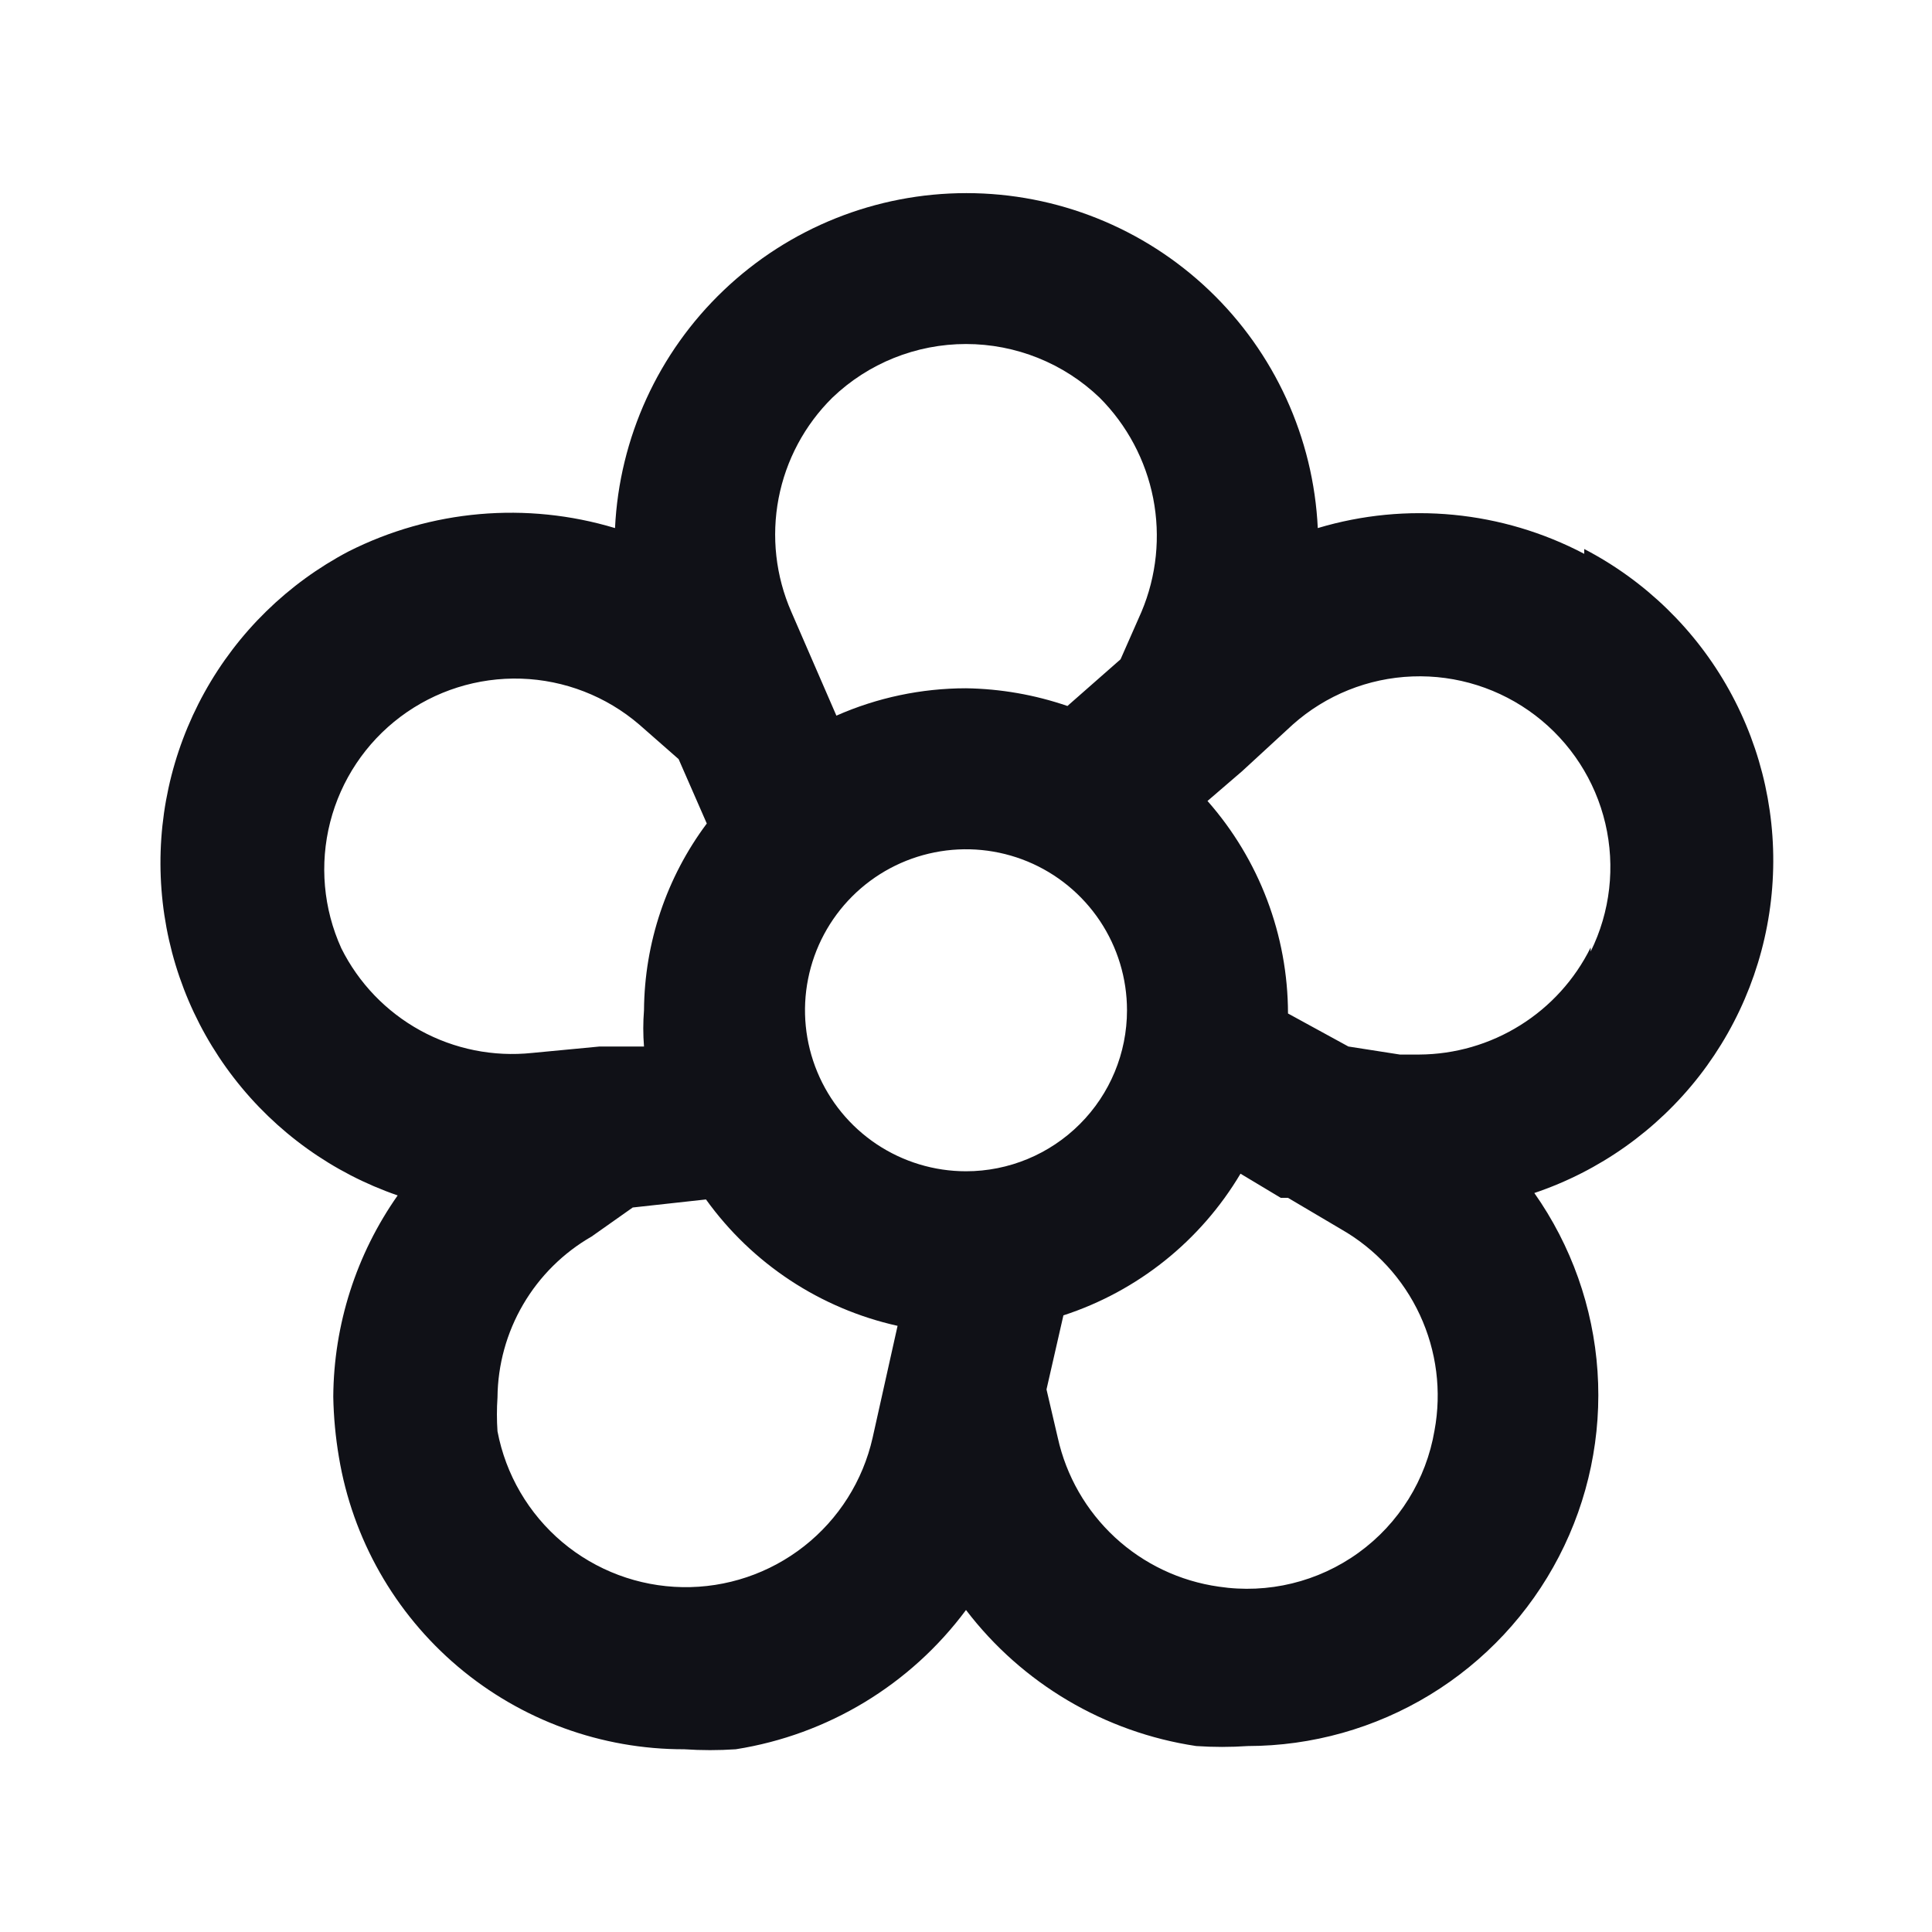 <svg width="48" height="48" viewBox="0 0 48 48" fill="none" xmlns="http://www.w3.org/2000/svg">
<path d="M39.36 13.76C37.322 12.689 34.946 12.459 32.74 13.12C32.633 10.877 31.666 8.761 30.041 7.212C28.415 5.662 26.256 4.798 24.01 4.798C21.764 4.798 19.605 5.662 17.98 7.212C16.354 8.761 15.387 10.877 15.28 13.12C13.081 12.457 10.711 12.665 8.66 13.7C7.15 14.494 5.905 15.712 5.079 17.205C4.253 18.698 3.882 20.4 4.012 22.101C4.141 23.802 4.766 25.428 5.809 26.778C6.852 28.129 8.267 29.144 9.88 29.7C8.85 31.165 8.292 32.909 8.28 34.7C8.289 35.203 8.336 35.704 8.42 36.2C8.757 38.231 9.805 40.076 11.376 41.406C12.948 42.736 14.941 43.464 17 43.46C17.426 43.489 17.854 43.489 18.28 43.46C20.566 43.1 22.62 41.858 24 40C25.395 41.828 27.446 43.04 29.72 43.38C30.146 43.409 30.574 43.409 31 43.38C32.596 43.378 34.161 42.938 35.525 42.108C36.888 41.278 37.998 40.089 38.732 38.672C39.467 37.255 39.798 35.663 39.69 34.07C39.582 32.478 39.039 30.945 38.12 29.64C39.741 29.094 41.166 28.083 42.217 26.734C43.267 25.384 43.898 23.755 44.03 22.05C44.163 20.345 43.79 18.638 42.96 17.143C42.129 15.647 40.877 14.429 39.36 13.64V13.76ZM20.68 9.88C21.573 9.024 22.763 8.547 24 8.547C25.237 8.547 26.427 9.024 27.32 9.88C28.002 10.563 28.465 11.434 28.651 12.381C28.836 13.329 28.735 14.31 28.36 15.2L27.84 16.38L26.52 17.54C25.709 17.261 24.858 17.113 24 17.1C22.891 17.101 21.795 17.332 20.78 17.78L19.66 15.2C19.272 14.314 19.162 13.331 19.344 12.381C19.526 11.432 19.992 10.559 20.68 9.88ZM8.48 23.56C8.034 22.577 7.936 21.472 8.203 20.426C8.47 19.381 9.085 18.457 9.948 17.809C10.811 17.161 11.869 16.827 12.948 16.861C14.026 16.896 15.061 17.298 15.88 18L16.86 18.86L17.56 20.46C16.558 21.8 16.012 23.426 16 25.1C15.976 25.399 15.976 25.7 16 26H14.9L13.22 26.16C12.259 26.261 11.29 26.067 10.443 25.602C9.596 25.137 8.911 24.425 8.48 23.56ZM21.68 35.72C21.439 36.788 20.838 37.74 19.977 38.416C19.117 39.092 18.049 39.451 16.955 39.432C15.861 39.413 14.806 39.018 13.969 38.313C13.132 37.607 12.564 36.635 12.36 35.56C12.341 35.28 12.341 35 12.36 34.72C12.367 33.907 12.587 33.11 12.998 32.408C13.408 31.707 13.995 31.125 14.7 30.72L15.72 30L17.54 29.8C18.687 31.396 20.381 32.513 22.3 32.94L21.68 35.72ZM24 29.1C23.209 29.1 22.436 28.865 21.778 28.426C21.12 27.986 20.607 27.361 20.305 26.631C20.002 25.9 19.922 25.095 20.077 24.32C20.231 23.544 20.612 22.831 21.172 22.271C21.731 21.712 22.444 21.331 23.22 21.177C23.996 21.022 24.8 21.102 25.531 21.404C26.262 21.707 26.886 22.22 27.326 22.878C27.765 23.535 28 24.309 28 25.1C28 26.161 27.579 27.178 26.828 27.928C26.078 28.678 25.061 29.1 24 29.1ZM35.64 35.54C35.434 36.76 34.756 37.851 33.754 38.576C32.751 39.302 31.504 39.605 30.28 39.42C29.316 39.284 28.416 38.857 27.701 38.196C26.986 37.534 26.491 36.671 26.28 35.72L26 34.52L26.42 32.68C28.265 32.079 29.829 30.828 30.82 29.16L31.82 29.76H32L33.32 30.54C34.178 31.03 34.862 31.774 35.277 32.67C35.693 33.566 35.82 34.569 35.64 35.54ZM39.52 23.54C39.127 24.335 38.52 25.005 37.767 25.474C37.015 25.944 36.147 26.195 35.26 26.2H34.78L33.5 26L32 25.18C31.997 23.235 31.286 21.358 30 19.9L30.86 19.16L32.12 18C32.942 17.269 33.992 16.847 35.09 16.806C36.189 16.764 37.268 17.106 38.143 17.773C39.017 18.439 39.633 19.389 39.884 20.459C40.135 21.529 40.007 22.654 39.52 23.64V23.54Z" fill="#101117"/>
</svg>

